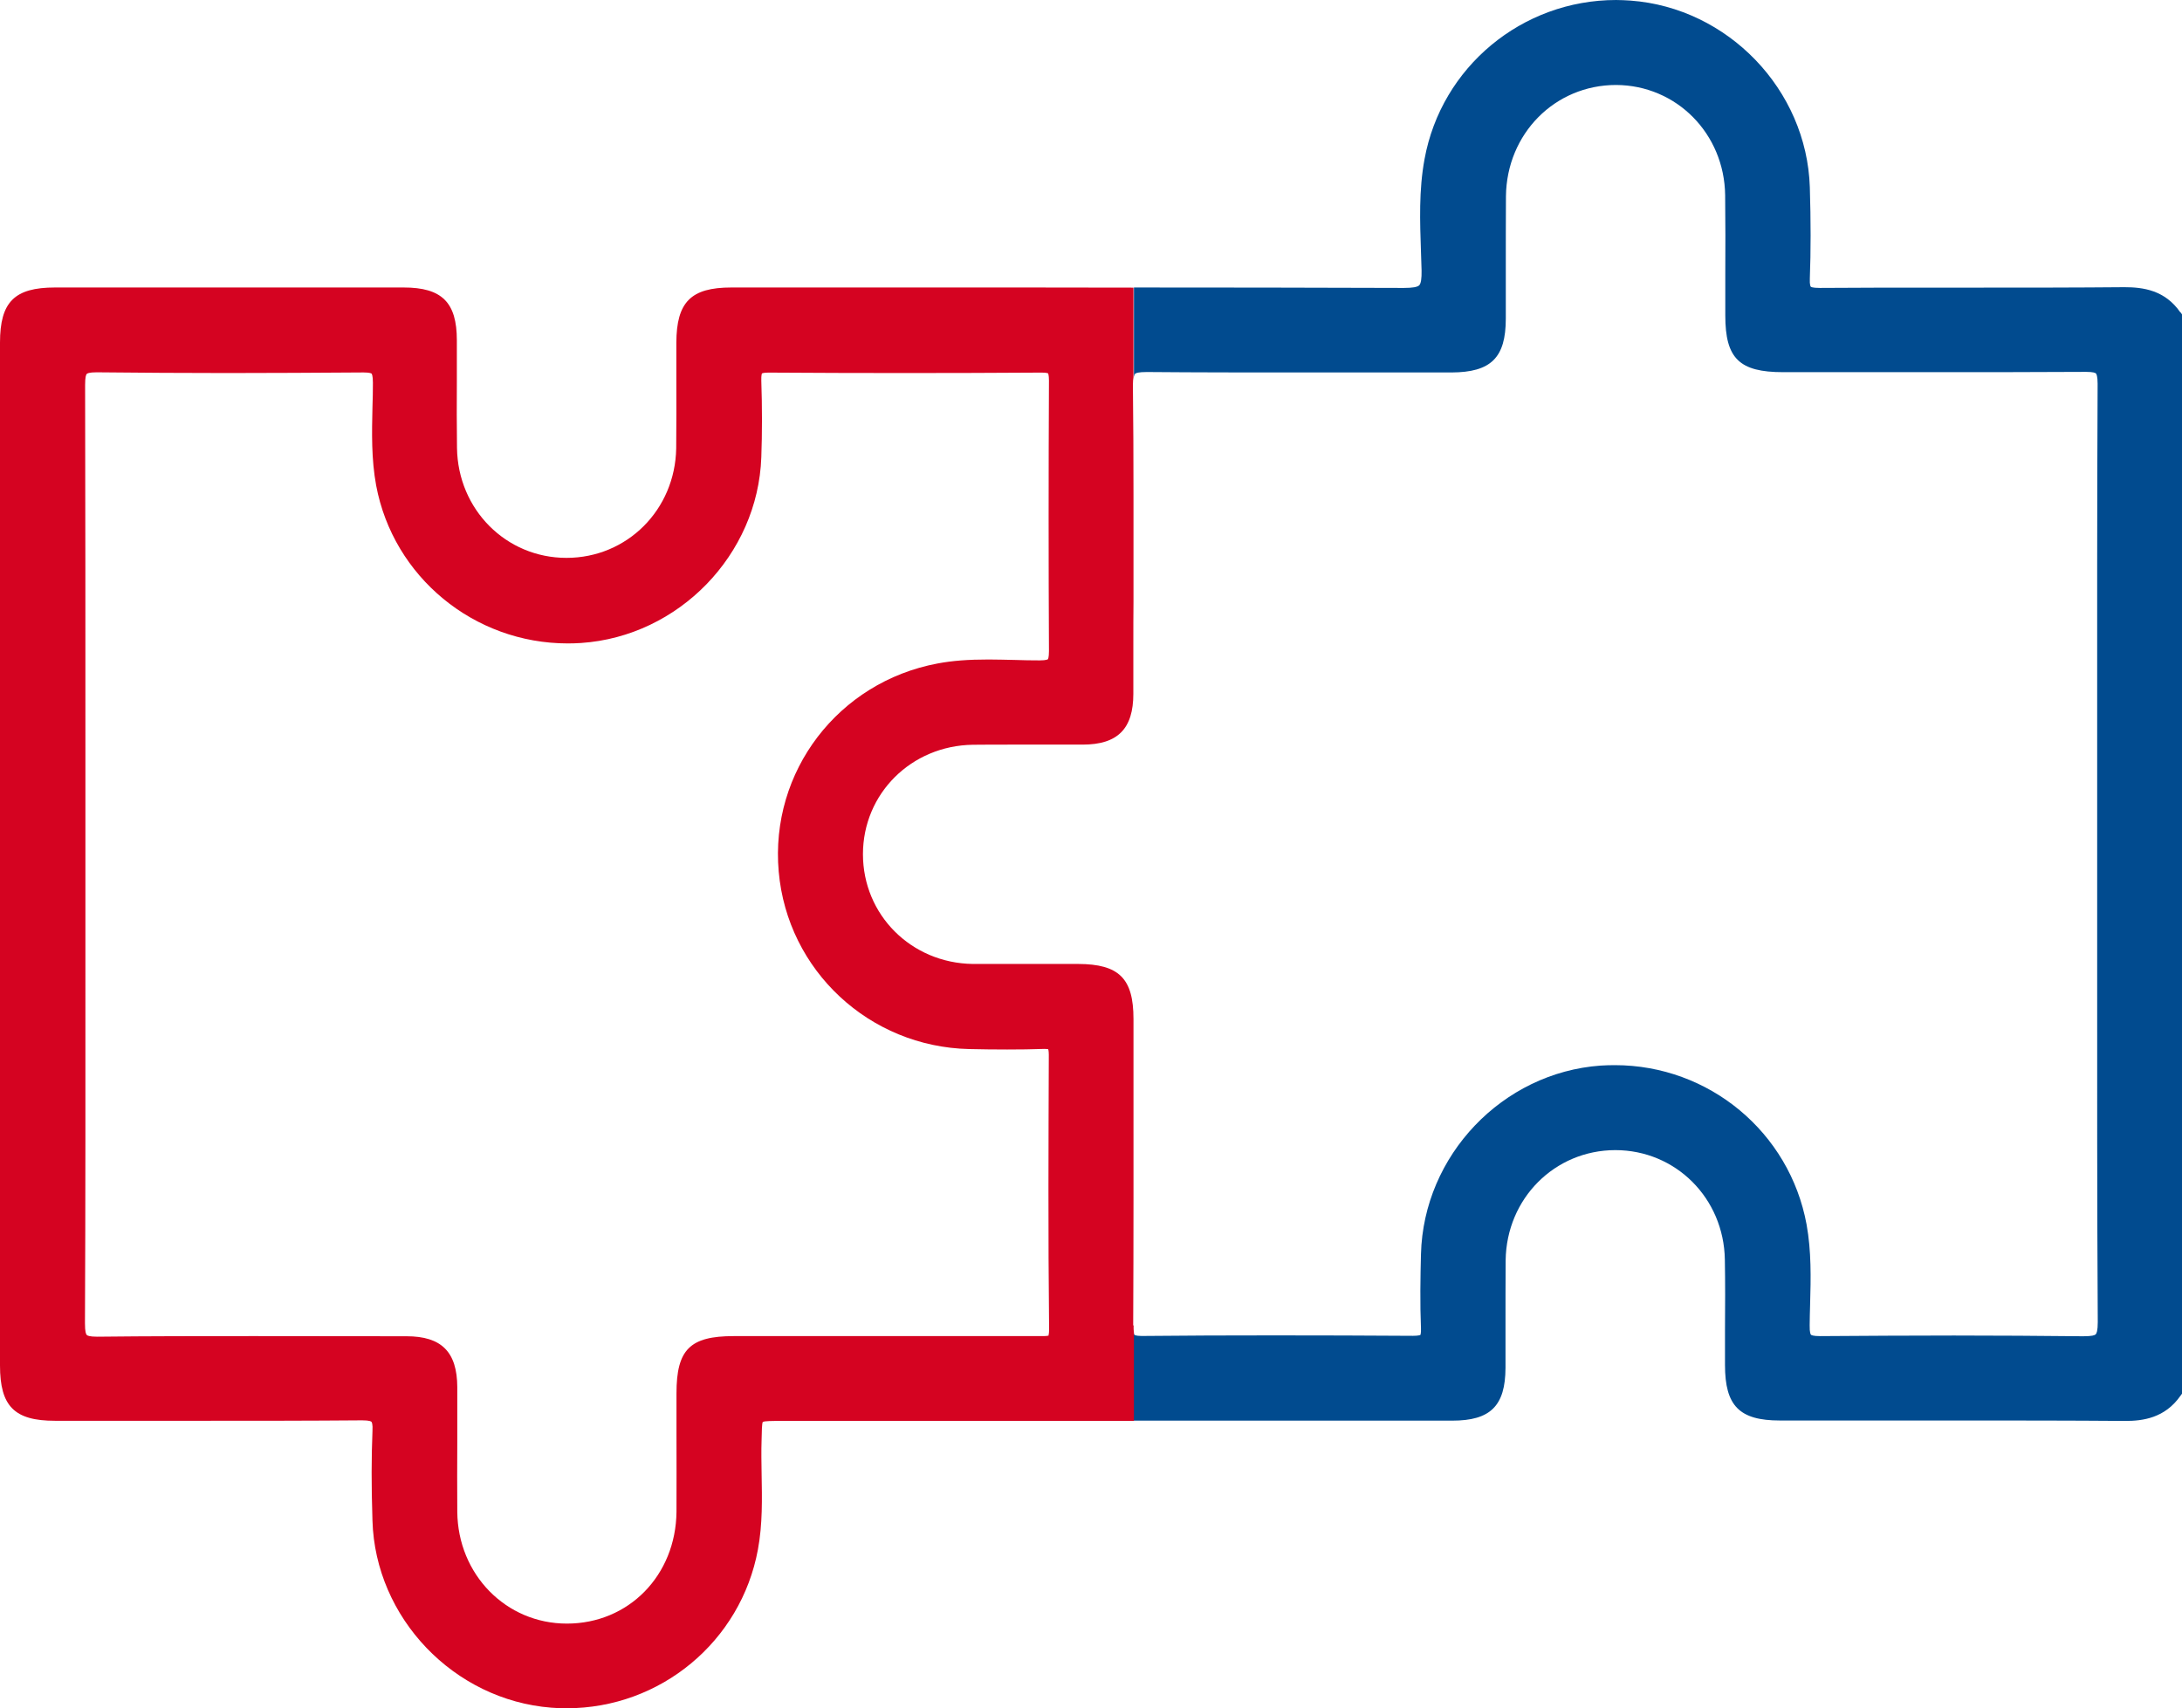 <?xml version="1.0" encoding="UTF-8"?>
<svg id="Layer_1" data-name="Layer 1" xmlns="http://www.w3.org/2000/svg" viewBox="0 0 147.92 115.82">
  <defs>
    <style>
      .cls-1 {
        fill: #d50321;
      }

      .cls-1, .cls-2 {
        stroke-width: 0px;
      }

      .cls-2 {
        fill: #014b8f;
      }
    </style>
  </defs>
  <path class="cls-2" d="m147.81,21.18c-1.05-1.52-2.54-1.71-3.8-1.71h0c-3.27.03-6.54.03-9.8.03h-2.91c-2.64,0-5.28,0-7.94.02-.5,0-.6-.07-.61-.09,0,0-.08-.09-.06-.54.07-1.87.07-3.9,0-6.2-.21-6.61-5.55-12.16-12.15-12.65-.33-.02-.66-.04-.98-.04-6.38,0-11.85,4.54-12.99,10.79-.39,2.11-.31,4.24-.24,6.3l.04,1.25c.01.54-.04.88-.16,1-.12.12-.45.18-1.04.18h0c-6.1-.02-12.2-.03-18.3-.03v6.07c.03-.14.06-.2.08-.22.05-.05.22-.12.8-.12h0c3.44.03,6.88.03,10.32.03h10.32c2.69-.01,3.69-1,3.69-3.65,0-1.05,0-2.11,0-3.16,0-1.71,0-3.43.01-5.14.05-4.23,3.31-7.54,7.47-7.54,4.09.02,7.34,3.3,7.39,7.48.02,1.8.02,3.6.01,5.4v2.75c0,2.91.95,3.84,3.92,3.84h10.24c3.41,0,6.83,0,10.29-.02.5,0,.64.07.68.11.03.04.11.17.11.7-.04,8.23-.03,16.46-.03,24.69v14.43c0,8.03-.01,16.33.04,24.49,0,.59-.08.77-.14.83-.06.06-.24.13-.85.13h0c-2.92-.03-5.84-.05-8.76-.05s-6.01.02-9.07.04c-.49,0-.59-.07-.62-.09-.02-.02-.1-.13-.09-.65,0-.47.02-.94.03-1.42.05-1.77.09-3.59-.24-5.41-1.15-6.26-6.62-10.8-13-10.8-.32,0-.64.01-.97.03-6.65.48-12,6.09-12.17,12.78-.04,1.59-.07,3.31,0,5.05.01.34-.04.43-.04.43-.01,0-.1.06-.51.06h0c-3.14-.02-6.27-.03-9.41-.03s-5.96.01-8.97.04c-.42,0-.5-.08-.5-.08-.01-.01-.03-.06-.05-.16v5.98h21.6c2.59,0,3.6-1,3.61-3.58,0-.95,0-1.9,0-2.85,0-1.48,0-2.97.01-4.45.06-4.18,3.32-7.45,7.43-7.46,4.1,0,7.36,3.26,7.43,7.42.03,1.59.02,3.18.01,4.76,0,.8,0,1.59,0,2.39,0,2.77.98,3.76,3.72,3.76h12.05c3.77,0,7.53,0,11.37.03,1.18,0,2.68-.19,3.74-1.71l.11-.15V21.33l-.1-.15Z"/>
  <path class="cls-1" d="m76.82,89.86c.03-5.77.02-11.54.02-17.31v-3.47c0-2.75-.98-3.72-3.75-3.73h-4.44c-.9,0-1.81,0-2.71,0-4.17-.06-7.44-3.33-7.44-7.44,0-4.1,3.27-7.36,7.45-7.42.84-.01,1.68-.01,2.52-.01h4.92c2.38,0,3.44-1.07,3.44-3.45v-3.49c0-.91,0-1.83.01-2.75v-7.16c0-2.51-.01-5.03-.04-7.53,0-.25.02-.42.04-.53v-6.07c-2.43,0-4.87-.01-7.3-.01h-19.96c-2.75,0-3.72.99-3.73,3.75,0,.81,0,1.63,0,2.44,0,1.57.01,3.14-.01,4.71-.07,4.17-3.33,7.43-7.44,7.43-4.1,0-7.36-3.28-7.42-7.45-.02-1.51-.02-3.02-.01-4.53,0-.92,0-1.85,0-2.77,0-2.58-1.02-3.58-3.61-3.58H3.73C.98,19.49,0,20.47,0,23.23v69.34c0,2.77.98,3.75,3.73,3.75h10.06c3.57,0,7.15,0,10.76-.03.51,0,.62.08.63.1.02.02.1.13.07.64-.07,1.76-.08,3.62,0,6.06.19,6.59,5.51,12.16,12.12,12.68.35.03.7.04,1.04.04,6.37,0,11.82-4.53,12.97-10.76.32-1.72.28-3.45.25-5.13-.01-.75-.03-1.5,0-2.35.01-.53.02-1.08.08-1.17.12-.07.67-.07,1.2-.07h23.96v-5.98c-.01-.1-.03-.25-.02-.5Zm-5.76.69s-.1.03-.36.03c0,0-7.6,0-11.24,0h-9.72c-2.97,0-3.88.91-3.88,3.88v2.7c0,1.77.01,3.55,0,5.32-.04,4.32-3.24,7.59-7.43,7.59-4.13,0-7.39-3.33-7.43-7.58-.01-1.61-.01-3.22,0-4.84,0-1.2,0-2.41,0-3.61-.01-2.39-1.07-3.45-3.44-3.45,0,0-8.04-.01-10.38-.01-3.52,0-7.03,0-10.59.04-.54,0-.68-.08-.71-.12-.05-.05-.12-.21-.12-.79.04-8.23.03-16.46.03-24.69v-13.99c0-8.31,0-16.62-.02-24.93,0-.53.06-.7.11-.75.03-.03.14-.11.67-.11h0c2.95.03,5.9.05,8.85.05s6.14-.02,9.24-.04c.45,0,.54.07.55.08.01.01.09.11.09.61,0,.55-.01,1.11-.03,1.66-.04,1.73-.08,3.52.25,5.31,1.16,6.2,6.63,10.71,12.99,10.71.3,0,.61-.01.91-.03,6.61-.45,11.98-5.98,12.21-12.59.06-1.64.06-3.39,0-5.19-.01-.39.04-.48.04-.49,0,0,.08-.06.45-.06h0c3.08.02,6.16.03,9.24.03s6.16-.01,9.27-.03c.35,0,.43.05.44.05,0,0,.06.1.06.49-.03,6.22-.03,12.39,0,18.34,0,.47-.07.54-.07.55,0,0-.08.08-.55.08-.57,0-1.15-.01-1.72-.03-.58-.01-1.17-.03-1.75-.03-1.39,0-2.45.08-3.46.27-6.74,1.26-11.37,7.33-10.77,14.11.59,6.71,6.15,11.88,12.91,12.03.86.02,1.72.03,2.58.03s1.64-.01,2.53-.04c.16,0,.23.02.25.02h0s.04.11.04.38c-.02,5.74-.05,12.25.02,18.63,0,.33-.06.43-.05.43Z"/>
</svg>